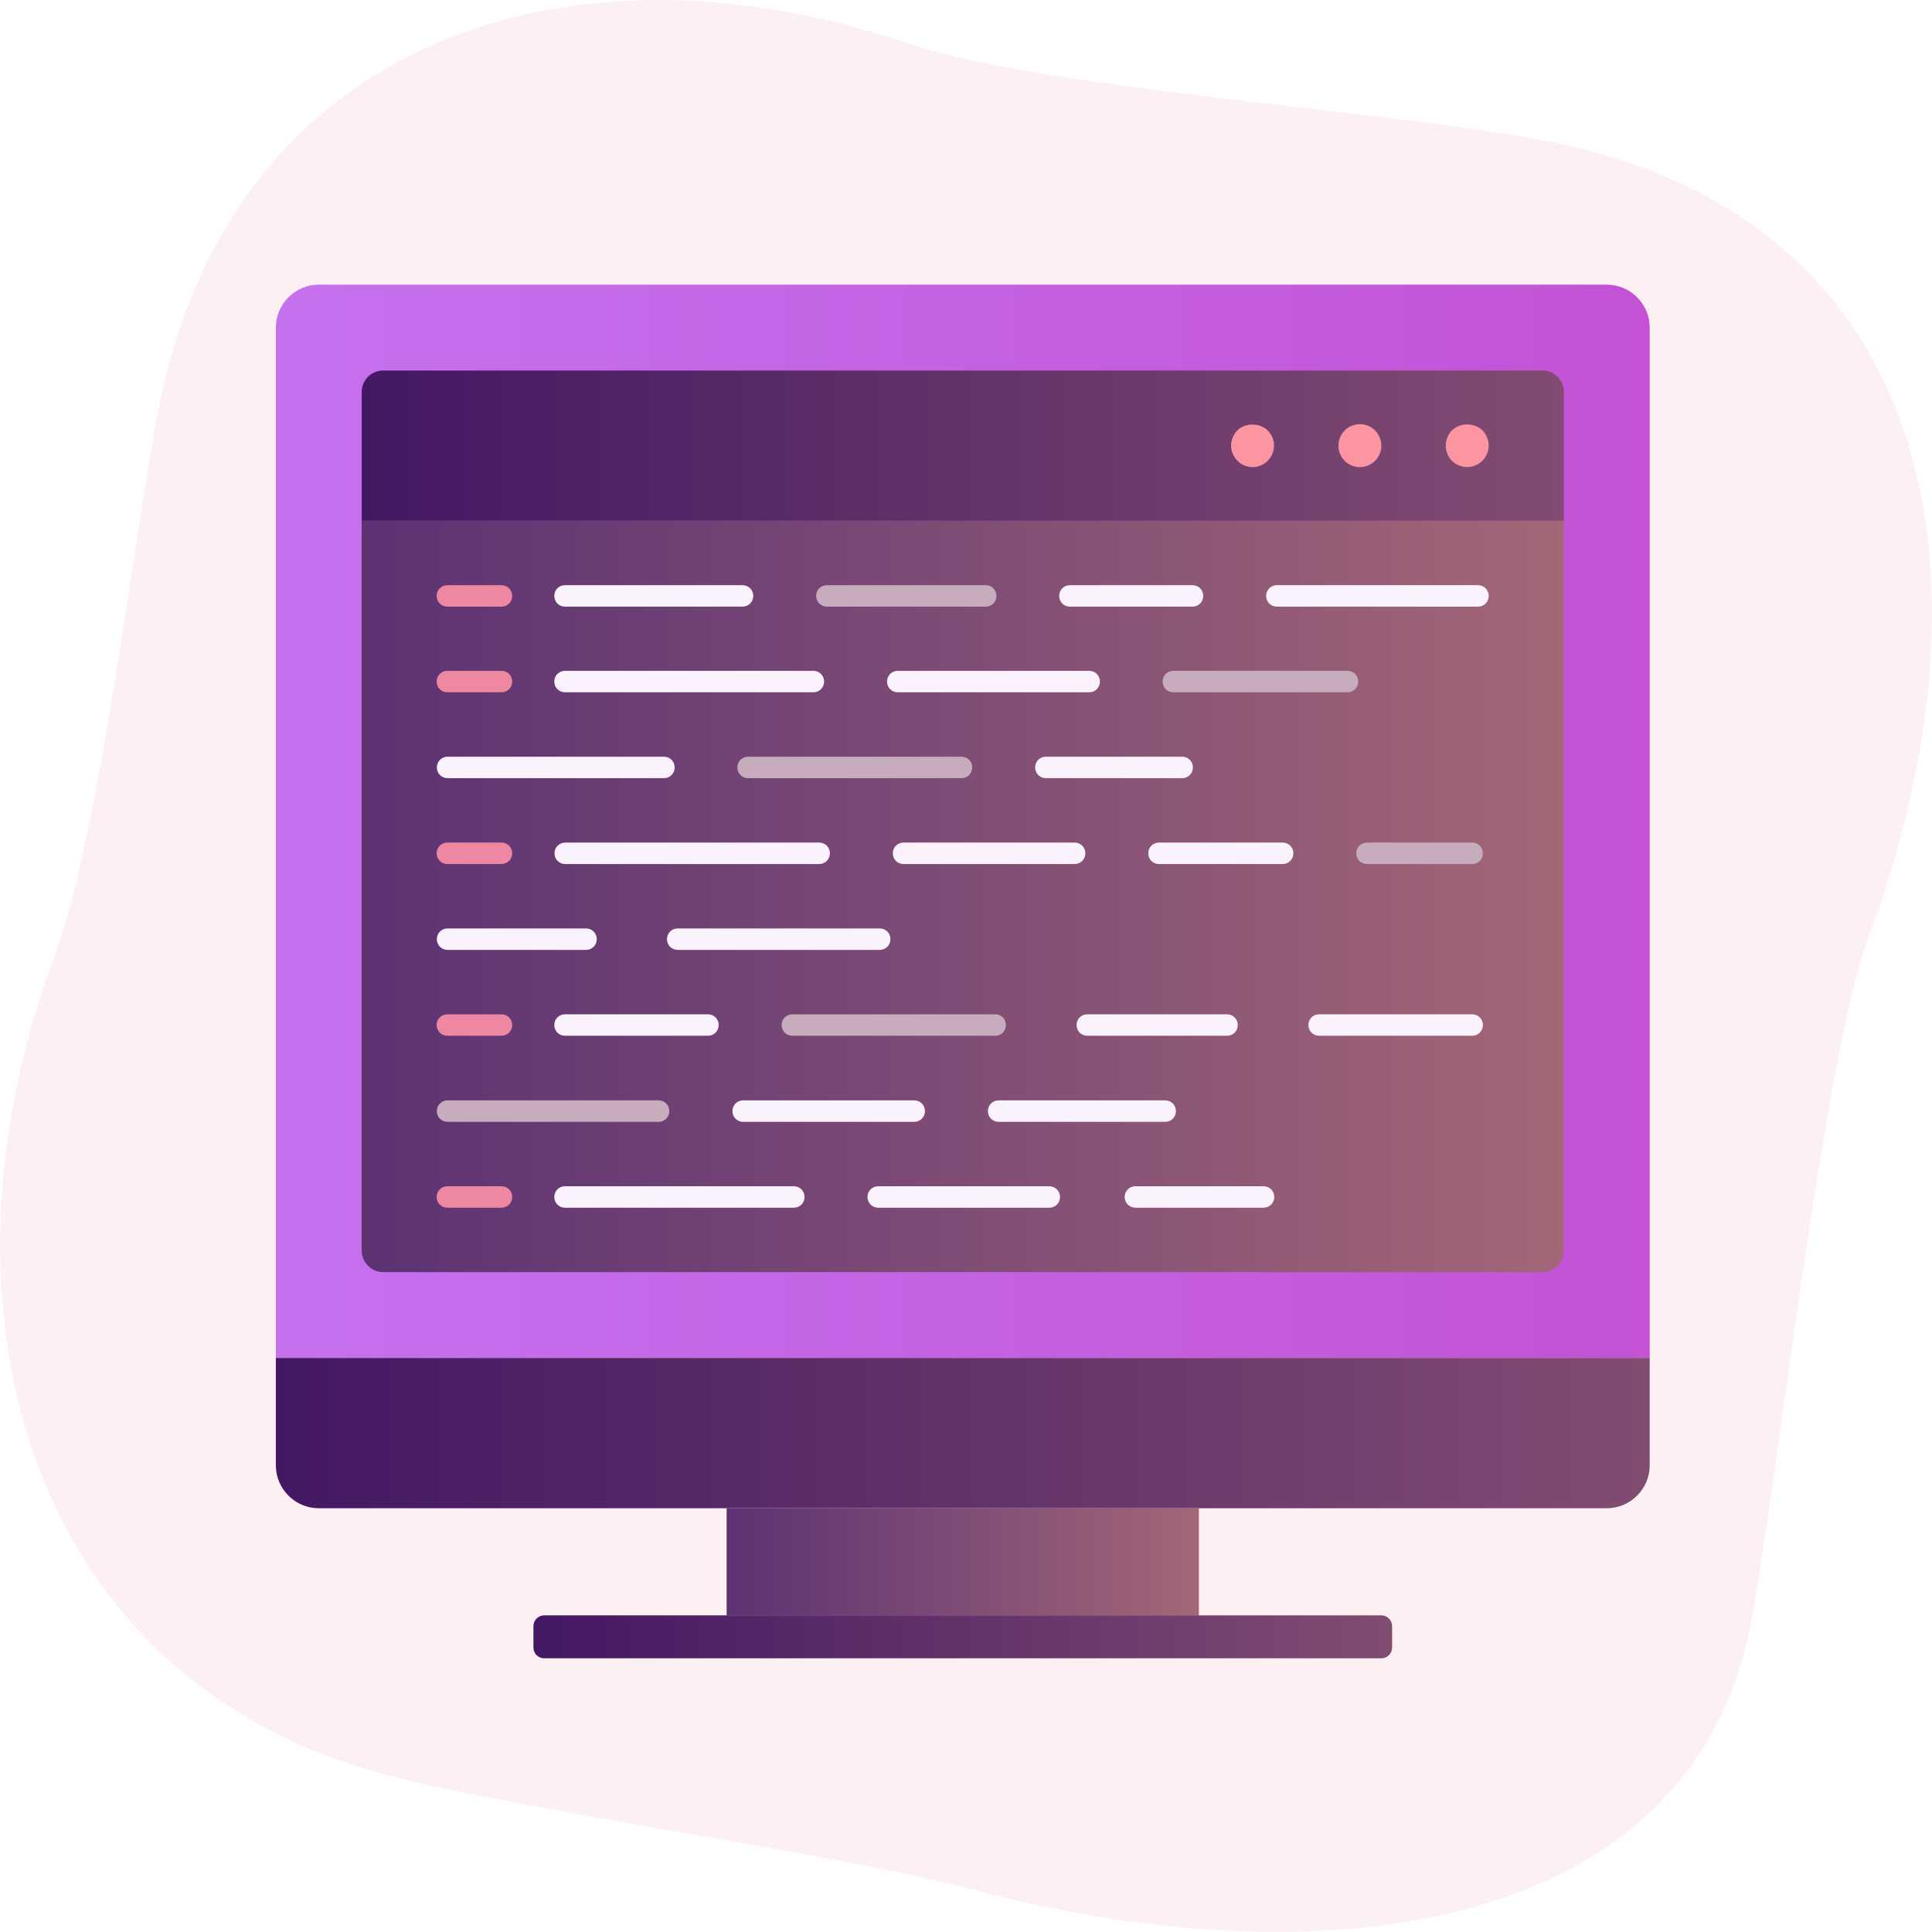 <svg width="120" height="120" viewBox="0 0 120 120" fill="none" xmlns="http://www.w3.org/2000/svg">
<g clip-path="url(#clip0_1771_3491)">
<path d="M97.026 8.947C88.199 6.987 65.066 5.64 56.492 2.72C35.346 -4.48 14.346 2.493 9.866 25.306C8.266 33.44 6.252 51.667 3.372 59.413C-4.588 80.813 1.359 103.92 23.532 110.12C31.319 112.293 52.199 115.16 59.999 117.267C82.279 123.253 104.866 120.027 108.679 101.133C110.319 93.013 113.186 65.893 116.079 58.147C124.039 36.747 120.932 14.24 97.026 8.947Z" fill="#D80027" fill-opacity="0.06"/>
<path d="M74.466 93.68H45.133V100.346H74.466V93.68Z" fill="url(#paint0_linear_1771_3491)"/>
<path d="M19.799 17.68H99.799C101.266 17.68 102.466 18.88 102.466 20.346V84.346H17.133V20.346C17.133 18.88 18.333 17.68 19.799 17.68Z" fill="url(#paint1_linear_1771_3491)"/>
<path d="M22.466 32.346H97.132V77.68C97.132 78.413 96.532 79.013 95.799 79.013H23.799C23.066 79.013 22.466 78.413 22.466 77.68V32.346Z" fill="url(#paint2_linear_1771_3491)"/>
<path d="M23.799 23.013H95.799C96.532 23.013 97.132 23.613 97.132 24.346V32.346H22.466V24.346C22.466 23.613 23.066 23.013 23.799 23.013Z" fill="url(#paint3_linear_1771_3491)"/>
<path d="M17.133 84.346H102.466V91.013C102.466 92.48 101.266 93.68 99.799 93.68H19.799C18.333 93.68 17.133 92.48 17.133 91.013V84.346Z" fill="url(#paint4_linear_1771_3491)"/>
<path d="M85.799 100.333H33.8C33.431 100.333 33.133 100.632 33.133 101V102.333C33.133 102.702 33.431 103 33.8 103H85.799C86.168 103 86.466 102.702 86.466 102.333V101C86.466 100.632 86.168 100.333 85.799 100.333Z" fill="url(#paint5_linear_1771_3491)"/>
<path d="M91.133 29.013C90.773 29.013 90.44 28.867 90.186 28.627C89.933 28.373 89.8 28.027 89.8 27.68C89.8 27.333 89.933 26.973 90.186 26.733C90.68 26.24 91.573 26.24 92.08 26.733C92.32 26.987 92.466 27.333 92.466 27.68C92.466 28.027 92.32 28.373 92.08 28.613C91.826 28.867 91.48 29.013 91.133 29.013Z" fill="#FC95A2"/>
<path d="M83.133 27.68C83.133 26.946 83.719 26.346 84.466 26.346C85.2 26.346 85.799 26.946 85.799 27.68C85.799 28.413 85.2 29.013 84.466 29.013C83.719 29.013 83.133 28.413 83.133 27.68Z" fill="#FC95A2"/>
<path d="M77.799 29.014C77.439 29.014 77.093 28.867 76.853 28.614C76.612 28.374 76.466 28.027 76.466 27.68C76.466 27.334 76.612 26.974 76.853 26.734C77.332 26.254 78.239 26.24 78.733 26.734C78.986 26.974 79.132 27.32 79.132 27.68C79.132 28.04 78.986 28.374 78.733 28.627C78.493 28.867 78.146 29.014 77.799 29.014Z" fill="#FC95A2"/>
<path d="M31.147 37.68H27.787C27.413 37.68 27.12 37.387 27.12 37.013C27.12 36.64 27.413 36.347 27.787 36.347H31.147C31.52 36.347 31.814 36.64 31.814 37.013C31.814 37.387 31.52 37.68 31.147 37.68Z" fill="#EE87A1"/>
<path d="M31.147 43H27.787C27.413 43 27.12 42.706 27.12 42.333C27.12 41.96 27.413 41.666 27.787 41.666H31.147C31.52 41.666 31.814 41.96 31.814 42.333C31.814 42.706 31.52 43 31.147 43Z" fill="#EE87A1"/>
<path d="M31.147 53.667H27.787C27.413 53.667 27.12 53.373 27.12 53C27.12 52.627 27.413 52.334 27.787 52.334H31.147C31.52 52.334 31.814 52.627 31.814 53C31.814 53.373 31.52 53.667 31.147 53.667Z" fill="#EE87A1"/>
<path d="M31.147 64.333H27.787C27.413 64.333 27.12 64.04 27.12 63.667C27.12 63.293 27.413 63 27.787 63H31.147C31.52 63 31.814 63.293 31.814 63.667C31.814 64.04 31.52 64.333 31.147 64.333Z" fill="#EE87A1"/>
<path d="M31.147 75.013H27.787C27.413 75.013 27.12 74.72 27.12 74.347C27.12 73.974 27.413 73.68 27.787 73.68H31.147C31.52 73.68 31.814 73.974 31.814 74.347C31.814 74.72 31.52 75.013 31.147 75.013Z" fill="#EE87A1"/>
<path d="M83.693 43H72.88C72.506 43 72.213 42.706 72.213 42.333C72.213 41.96 72.506 41.666 72.88 41.666H83.693C84.066 41.666 84.36 41.96 84.36 42.333C84.36 42.706 84.066 43 83.693 43Z" fill="#C6ACBD"/>
<path d="M59.72 48.333H46.467C46.093 48.333 45.8 48.04 45.8 47.667C45.8 47.293 46.093 47 46.467 47H59.72C60.093 47 60.386 47.293 60.386 47.667C60.386 48.04 60.093 48.333 59.72 48.333Z" fill="#C6ACBD"/>
<path d="M61.226 37.679H51.359C50.986 37.679 50.692 37.386 50.692 37.013C50.692 36.639 50.986 36.346 51.359 36.346H61.226C61.599 36.346 61.892 36.639 61.892 37.013C61.892 37.386 61.599 37.679 61.226 37.679Z" fill="#C6ACBD"/>
<path d="M40.906 69.68H27.799C27.426 69.68 27.133 69.386 27.133 69.013C27.133 68.639 27.426 68.346 27.799 68.346H40.906C41.279 68.346 41.573 68.639 41.573 69.013C41.573 69.386 41.279 69.68 40.906 69.68Z" fill="#C6ACBD"/>
<path d="M91.439 53.667H84.906C84.533 53.667 84.239 53.373 84.239 53C84.239 52.627 84.533 52.334 84.906 52.334H91.439C91.813 52.334 92.106 52.627 92.106 53C92.106 53.373 91.813 53.667 91.439 53.667Z" fill="#C6ACBD"/>
<path d="M61.813 64.333H49.214C48.84 64.333 48.547 64.04 48.547 63.667C48.547 63.293 48.84 63 49.214 63H61.813C62.187 63 62.48 63.293 62.48 63.667C62.48 64.04 62.187 64.333 61.813 64.333Z" fill="#C6ACBD"/>
<path d="M36.4 59H27.799C27.426 59 27.133 58.706 27.133 58.333C27.133 57.96 27.426 57.666 27.799 57.666H36.4C36.773 57.666 37.066 57.96 37.066 58.333C37.066 58.706 36.773 59 36.4 59Z" fill="#FAF2FC"/>
<path d="M54.64 59H42.093C41.72 59 41.427 58.706 41.427 58.333C41.427 57.96 41.72 57.666 42.093 57.666H54.64C55.013 57.666 55.307 57.96 55.307 58.333C55.307 58.706 55.013 59 54.64 59Z" fill="#FAF2FC"/>
<path d="M46.12 37.679H35.093C34.72 37.679 34.427 37.386 34.427 37.013C34.427 36.639 34.72 36.346 35.093 36.346H46.12C46.493 36.346 46.787 36.639 46.787 37.013C46.787 37.386 46.493 37.679 46.12 37.679Z" fill="#FAF2FC"/>
<path d="M50.52 43H35.093C34.72 43 34.427 42.706 34.427 42.333C34.427 41.96 34.72 41.666 35.093 41.666H50.52C50.893 41.666 51.187 41.96 51.187 42.333C51.187 42.706 50.893 43 50.52 43Z" fill="#FAF2FC"/>
<path d="M67.654 43H55.76C55.387 43 55.094 42.706 55.094 42.333C55.094 41.96 55.387 41.666 55.76 41.666H67.654C68.027 41.666 68.32 41.96 68.32 42.333C68.32 42.706 68.027 43 67.654 43Z" fill="#FAF2FC"/>
<path d="M50.88 53.667H35.107C34.734 53.667 34.44 53.373 34.44 53C34.44 52.627 34.734 52.334 35.107 52.334H50.88C51.254 52.334 51.547 52.627 51.547 53C51.547 53.373 51.254 53.667 50.88 53.667Z" fill="#FAF2FC"/>
<path d="M66.746 53.667H56.12C55.746 53.667 55.453 53.373 55.453 53C55.453 52.627 55.746 52.334 56.12 52.334H66.746C67.12 52.334 67.413 52.627 67.413 53C67.413 53.373 67.12 53.667 66.746 53.667Z" fill="#FAF2FC"/>
<path d="M79.667 53.667H71.987C71.614 53.667 71.32 53.373 71.32 53C71.32 52.627 71.614 52.334 71.987 52.334H79.667C80.04 52.334 80.334 52.627 80.334 53C80.334 53.373 80.04 53.667 79.667 53.667Z" fill="#FAF2FC"/>
<path d="M56.785 69.68H46.159C45.785 69.68 45.492 69.386 45.492 69.013C45.492 68.639 45.785 68.346 46.159 68.346H56.785C57.159 68.346 57.452 68.639 57.452 69.013C57.452 69.386 57.159 69.68 56.785 69.68Z" fill="#FAF2FC"/>
<path d="M65.173 75.013H54.547C54.173 75.013 53.88 74.72 53.88 74.347C53.88 73.974 54.173 73.68 54.547 73.68H65.173C65.547 73.68 65.84 73.974 65.84 74.347C65.84 74.72 65.547 75.013 65.173 75.013Z" fill="#FAF2FC"/>
<path d="M78.481 75.013H70.521C70.148 75.013 69.855 74.72 69.855 74.346C69.855 73.973 70.148 73.68 70.521 73.68H78.481C78.855 73.68 79.148 73.973 79.148 74.346C79.148 74.72 78.855 75.013 78.481 75.013Z" fill="#FAF2FC"/>
<path d="M72.373 69.68H62.026C61.653 69.68 61.359 69.386 61.359 69.013C61.359 68.639 61.653 68.346 62.026 68.346H72.373C72.746 68.346 73.039 68.639 73.039 69.013C73.039 69.386 72.746 69.68 72.373 69.68Z" fill="#FAF2FC"/>
<path d="M41.239 48.333H27.799C27.426 48.333 27.133 48.04 27.133 47.667C27.133 47.293 27.426 47 27.799 47H41.239C41.613 47 41.906 47.293 41.906 47.667C41.906 48.04 41.613 48.333 41.239 48.333Z" fill="#FAF2FC"/>
<path d="M73.427 48.333H64.961C64.587 48.333 64.294 48.04 64.294 47.667C64.294 47.293 64.587 47 64.961 47H73.427C73.801 47 74.094 47.293 74.094 47.667C74.094 48.04 73.801 48.333 73.427 48.333Z" fill="#FAF2FC"/>
<path d="M43.973 64.333H35.093C34.72 64.333 34.427 64.04 34.427 63.667C34.427 63.293 34.72 63 35.093 63H43.973C44.347 63 44.64 63.293 44.64 63.667C44.64 64.04 44.347 64.333 43.973 64.333Z" fill="#FAF2FC"/>
<path d="M49.307 75.013H35.093C34.72 75.013 34.427 74.72 34.427 74.346C34.427 73.973 34.72 73.68 35.093 73.68H49.307C49.68 73.68 49.973 73.973 49.973 74.346C49.973 74.72 49.68 75.013 49.307 75.013Z" fill="#FAF2FC"/>
<path d="M76.214 64.333H67.534C67.16 64.333 66.867 64.04 66.867 63.667C66.867 63.293 67.16 63 67.534 63H76.214C76.587 63 76.88 63.293 76.88 63.667C76.88 64.04 76.587 64.333 76.214 64.333Z" fill="#FAF2FC"/>
<path d="M91.439 64.333H81.932C81.559 64.333 81.266 64.04 81.266 63.667C81.266 63.293 81.559 63 81.932 63H91.439C91.812 63 92.106 63.293 92.106 63.667C92.106 64.04 91.812 64.333 91.439 64.333Z" fill="#FAF2FC"/>
<path d="M74.067 37.68H66.454C66.08 37.68 65.787 37.387 65.787 37.013C65.787 36.64 66.08 36.347 66.454 36.347H74.067C74.44 36.347 74.734 36.64 74.734 37.013C74.734 37.387 74.44 37.68 74.067 37.68Z" fill="#FAF2FC"/>
<path d="M91.801 37.679H79.307C78.934 37.679 78.641 37.386 78.641 37.013C78.641 36.639 78.934 36.346 79.307 36.346H91.801C92.174 36.346 92.467 36.639 92.467 37.013C92.467 37.386 92.174 37.679 91.801 37.679Z" fill="#FAF2FC"/>
</g>
<defs>
<linearGradient id="paint0_linear_1771_3491" x1="45.133" y1="97.013" x2="74.466" y2="97.013" gradientUnits="userSpaceOnUse">
<stop stop-color="#5C3273"/>
<stop offset="1" stop-color="#A36777"/>
</linearGradient>
<linearGradient id="paint1_linear_1771_3491" x1="17.133" y1="51.013" x2="102.466" y2="51.013" gradientUnits="userSpaceOnUse">
<stop stop-color="#C571EE"/>
<stop offset="1" stop-color="#C352D5"/>
</linearGradient>
<linearGradient id="paint2_linear_1771_3491" x1="22.466" y1="55.679" x2="97.132" y2="55.679" gradientUnits="userSpaceOnUse">
<stop stop-color="#5C3273"/>
<stop offset="1" stop-color="#A36777"/>
</linearGradient>
<linearGradient id="paint3_linear_1771_3491" x1="22.466" y1="27.68" x2="97.132" y2="27.68" gradientUnits="userSpaceOnUse">
<stop stop-color="#431863"/>
<stop offset="1" stop-color="#824C71"/>
</linearGradient>
<linearGradient id="paint4_linear_1771_3491" x1="17.133" y1="89.013" x2="102.466" y2="89.013" gradientUnits="userSpaceOnUse">
<stop stop-color="#431863"/>
<stop offset="1" stop-color="#824C71"/>
</linearGradient>
<linearGradient id="paint5_linear_1771_3491" x1="33.133" y1="101.667" x2="86.466" y2="101.667" gradientUnits="userSpaceOnUse">
<stop stop-color="#431863"/>
<stop offset="1" stop-color="#824C71"/>
</linearGradient>
<clipPath id="clip0_1771_3491">
<rect width="120" height="120" fill="white"/>
</clipPath>
</defs>
</svg>

